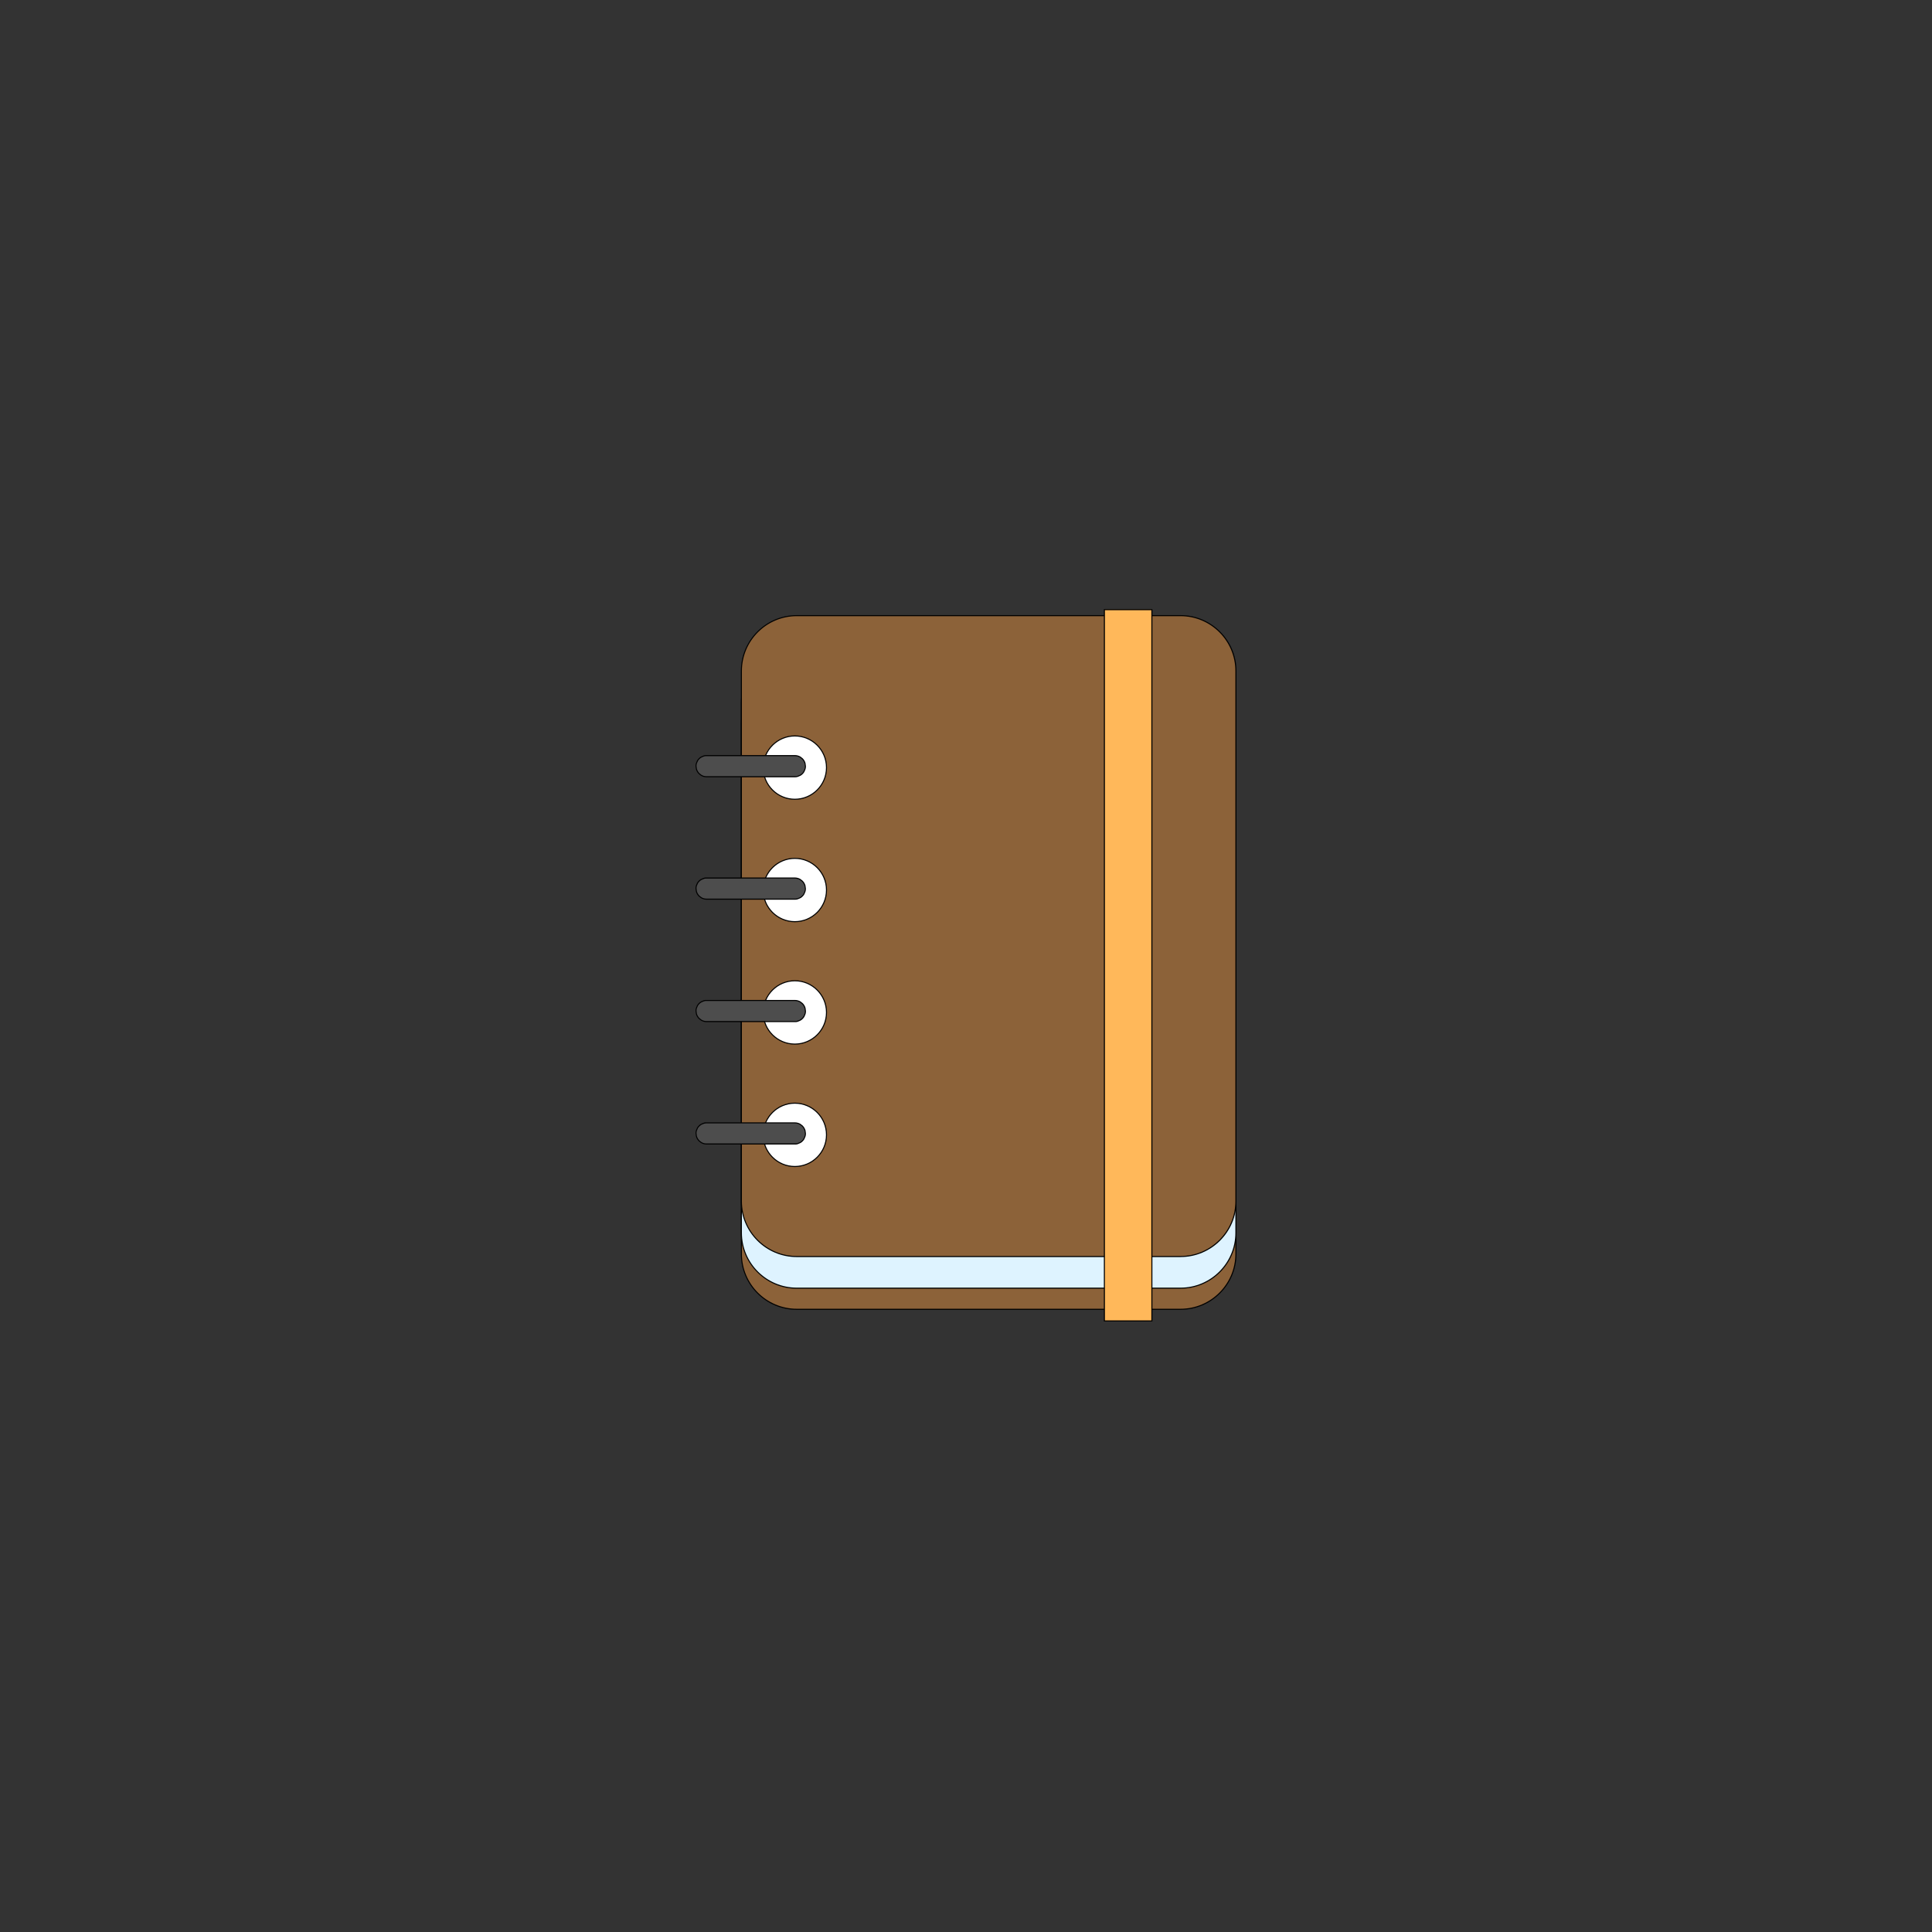 <svg width="600" height="600" viewBox="0 0 600 600" fill="none" xmlns="http://www.w3.org/2000/svg">
<rect x="0" y="0" width="600" height="600" fill="#333333" stroke="none"/>
<path d="M366.642 207.578H247.435C237.939 207.578 230.24 215.277 230.24 224.773V389.425C230.24 398.922 237.939 406.62 247.435 406.62H366.642C376.138 406.62 383.837 398.922 383.837 389.425V224.773C383.837 215.277 376.138 207.578 366.642 207.578Z" fill="#8C6239"/>
<path d="M366.641 406.784H247.446C237.876 406.784 230.087 398.995 230.087 389.425V224.773C230.087 215.203 237.876 207.414 247.446 207.414H366.641C376.211 207.414 384 215.203 384 224.773V389.414C384 398.984 376.211 406.773 366.641 406.773V406.784ZM247.435 207.742C238.04 207.742 230.404 215.378 230.404 224.773V389.414C230.404 398.809 238.051 406.445 247.435 406.445H366.631C376.025 406.445 383.662 398.798 383.662 389.414V224.773C383.662 215.378 376.015 207.742 366.631 207.742H247.435Z" fill="black"/>
<path d="M366.642 201.024H247.435C237.939 201.024 230.24 208.722 230.24 218.219V382.871C230.24 392.367 237.939 400.066 247.435 400.066H366.642C376.138 400.066 383.837 392.367 383.837 382.871V218.219C383.837 208.722 376.138 201.024 366.642 201.024Z" fill="#DEF3FF"/>
<path d="M366.641 400.229H247.446C237.876 400.229 230.087 392.44 230.087 382.871V218.219C230.087 208.649 237.876 200.86 247.446 200.86H366.641C376.211 200.86 384 208.649 384 218.219V382.86C384 392.429 376.211 400.218 366.641 400.218V400.229ZM247.435 201.187C238.04 201.187 230.404 208.824 230.404 218.219V382.86C230.404 392.255 238.051 399.891 247.435 399.891H366.631C376.025 399.891 383.662 392.244 383.662 382.86V218.219C383.662 208.824 376.015 201.187 366.631 201.187H247.435Z" fill="black"/>
<path d="M366.642 191.192H247.435C237.939 191.192 230.24 198.89 230.24 208.387V373.039C230.24 382.535 237.939 390.234 247.435 390.234H366.642C376.138 390.234 383.837 382.535 383.837 373.039V208.387C383.837 198.89 376.138 191.192 366.642 191.192Z" fill="#8C6239"/>
<path d="M366.641 390.397H247.446C237.876 390.397 230.087 382.608 230.087 373.039V208.387C230.087 198.817 237.876 191.028 247.446 191.028H366.641C376.211 191.028 384 198.817 384 208.387V373.028C384 382.597 376.211 390.386 366.641 390.386V390.397ZM247.435 191.356C238.04 191.356 230.404 198.992 230.404 208.387V373.028C230.404 382.423 238.051 390.059 247.435 390.059H366.631C376.025 390.059 383.662 382.412 383.662 373.028V208.387C383.662 198.992 376.015 191.356 366.631 191.356H247.435Z" fill="black"/>
<path d="M246.845 248.217C252.275 248.217 256.677 243.815 256.677 238.385C256.677 232.955 252.275 228.553 246.845 228.553C241.415 228.553 237.013 232.955 237.013 238.385C237.013 243.815 241.415 248.217 246.845 248.217Z" fill="white"/>
<path d="M246.844 248.381C241.328 248.381 236.849 243.891 236.849 238.385C236.849 232.879 241.328 228.389 246.844 228.389C252.361 228.389 256.84 232.879 256.84 238.385C256.84 243.891 252.361 248.381 246.844 248.381ZM246.844 228.717C241.513 228.717 237.176 233.054 237.176 238.385C237.176 243.716 241.513 248.053 246.844 248.053C252.176 248.053 256.512 243.716 256.512 238.385C256.512 233.054 252.176 228.717 246.844 228.717Z" fill="black"/>
<path d="M219.425 241.225H245.731C246.091 241.225 246.441 241.225 246.801 241.225C246.812 241.225 246.834 241.225 246.845 241.225C247.293 241.247 247.719 241.149 248.112 240.941C248.516 240.81 248.866 240.581 249.172 240.264C249.489 239.969 249.718 239.619 249.849 239.204C250.057 238.811 250.144 238.396 250.133 237.937L250.013 237.063C249.86 236.506 249.576 236.025 249.172 235.621L248.505 235.108C247.992 234.813 247.446 234.66 246.856 234.66H220.55C220.189 234.66 219.84 234.66 219.479 234.66C219.468 234.66 219.447 234.66 219.436 234.66C218.988 234.638 218.562 234.736 218.168 234.944C217.764 235.075 217.415 235.304 217.109 235.621C216.792 235.916 216.563 236.266 216.431 236.681C216.224 237.074 216.136 237.489 216.147 237.948L216.268 238.822C216.421 239.379 216.705 239.86 217.109 240.264L217.775 240.777C218.289 241.072 218.835 241.225 219.425 241.225Z" fill="#4D4D4D"/>
<path d="M246.954 241.389C246.954 241.389 246.877 241.389 246.844 241.389H245.741H219.435C218.812 241.389 218.233 241.225 217.698 240.919L217.021 240.395C216.584 239.958 216.278 239.445 216.125 238.866L216.005 237.97C215.983 237.478 216.081 237.019 216.3 236.604C216.431 236.2 216.671 235.818 217.01 235.501C217.316 235.173 217.698 234.933 218.124 234.791C218.507 234.583 218.955 234.474 219.446 234.496H220.549H246.855C247.478 234.496 248.057 234.66 248.592 234.966L249.27 235.49C249.707 235.927 250.012 236.44 250.165 237.019L250.286 237.915C250.307 238.407 250.209 238.866 249.991 239.281C249.86 239.685 249.619 240.067 249.281 240.384C248.975 240.712 248.592 240.952 248.166 241.094C247.806 241.28 247.391 241.389 246.954 241.389ZM246.801 241.061H246.844C247.27 241.083 247.664 240.985 248.035 240.799C248.439 240.668 248.767 240.45 249.051 240.155C249.357 239.871 249.575 239.543 249.696 239.161C249.892 238.767 249.991 238.374 249.969 237.959L249.849 237.107C249.707 236.604 249.433 236.145 249.051 235.752L248.407 235.25C247.937 234.977 247.412 234.835 246.855 234.835H219.435C219.02 234.802 218.616 234.911 218.244 235.097C217.84 235.228 217.512 235.446 217.228 235.741C216.923 236.025 216.715 236.353 216.584 236.735C216.387 237.118 216.289 237.522 216.311 237.937L216.431 238.789C216.573 239.292 216.846 239.75 217.228 240.144L217.873 240.646C218.332 240.919 218.867 241.061 219.424 241.061H246.801Z" fill="black"/>
<path d="M246.845 286.234C252.275 286.234 256.677 281.832 256.677 276.402C256.677 270.972 252.275 266.57 246.845 266.57C241.415 266.57 237.013 270.972 237.013 276.402C237.013 281.832 241.415 286.234 246.845 286.234Z" fill="white"/>
<path d="M246.844 286.398C241.328 286.398 236.849 281.908 236.849 276.402C236.849 270.896 241.328 266.406 246.844 266.406C252.361 266.406 256.84 270.896 256.84 276.402C256.84 281.908 252.361 286.398 246.844 286.398ZM246.844 266.734C241.513 266.734 237.176 271.071 237.176 276.402C237.176 281.733 241.513 286.07 246.844 286.07C252.176 286.07 256.512 281.733 256.512 276.402C256.512 271.071 252.176 266.734 246.844 266.734Z" fill="black"/>
<path d="M219.425 279.242H245.731C246.091 279.242 246.441 279.242 246.801 279.242C246.812 279.242 246.834 279.242 246.845 279.242C247.293 279.264 247.719 279.166 248.112 278.958C248.516 278.827 248.866 278.598 249.172 278.281C249.489 277.986 249.718 277.636 249.849 277.221C250.057 276.828 250.144 276.413 250.133 275.954L250.013 275.08C249.86 274.523 249.576 274.042 249.172 273.638L248.505 273.124C247.992 272.829 247.446 272.677 246.856 272.677H220.55C220.189 272.677 219.84 272.677 219.479 272.677C219.468 272.677 219.447 272.677 219.436 272.677C218.988 272.655 218.562 272.753 218.168 272.961C217.764 273.092 217.415 273.321 217.109 273.638C216.792 273.933 216.563 274.282 216.431 274.698C216.224 275.091 216.136 275.506 216.147 275.965L216.268 276.839C216.421 277.396 216.705 277.877 217.109 278.281L217.775 278.794C218.289 279.089 218.835 279.242 219.425 279.242Z" fill="#4D4D4D"/>
<path d="M246.954 279.406C246.954 279.406 246.877 279.406 246.845 279.406H246.801C246.561 279.406 246.331 279.406 246.091 279.406H219.424C218.813 279.406 218.223 279.242 217.687 278.936L217.01 278.412C216.573 277.964 216.267 277.461 216.114 276.882L215.994 275.987C215.972 275.495 216.071 275.036 216.289 274.621C216.42 274.217 216.661 273.835 216.999 273.518C217.305 273.19 217.687 272.95 218.114 272.808C218.507 272.6 218.955 272.491 219.435 272.513H220.539H246.845C247.467 272.513 248.046 272.677 248.582 272.982L249.259 273.507C249.696 273.944 250.002 274.457 250.155 275.036L250.275 275.932C250.297 276.424 250.198 276.882 249.98 277.298C249.849 277.702 249.608 278.084 249.27 278.401C248.964 278.729 248.582 278.969 248.156 279.111C247.795 279.297 247.38 279.406 246.943 279.406H246.954ZM246.801 279.078H246.845C247.271 279.111 247.664 279.002 248.035 278.816C248.44 278.685 248.767 278.466 249.051 278.172C249.357 277.887 249.576 277.549 249.696 277.177C249.892 276.784 249.991 276.391 249.969 275.976L249.849 275.124C249.707 274.621 249.434 274.162 249.051 273.769L248.407 273.266C247.937 272.993 247.413 272.851 246.856 272.851H219.435C219.009 272.819 218.616 272.928 218.245 273.114C217.84 273.245 217.513 273.463 217.229 273.758C216.923 274.042 216.715 274.37 216.584 274.752C216.387 275.135 216.289 275.539 216.311 275.954L216.431 276.806C216.573 277.308 216.846 277.767 217.229 278.161L217.873 278.663C218.343 278.936 218.867 279.078 219.424 279.078H246.091C246.331 279.078 246.561 279.078 246.801 279.078Z" fill="black"/>
<path d="M246.845 324.25C252.275 324.25 256.677 319.849 256.677 314.419C256.677 308.989 252.275 304.587 246.845 304.587C241.415 304.587 237.013 308.989 237.013 314.419C237.013 319.849 241.415 324.25 246.845 324.25Z" fill="white"/>
<path d="M246.844 324.414C241.328 324.414 236.849 319.924 236.849 314.419C236.849 308.913 241.328 304.423 246.844 304.423C252.361 304.423 256.84 308.913 256.84 314.419C256.84 319.924 252.361 324.414 246.844 324.414ZM246.844 304.75C241.513 304.75 237.176 309.087 237.176 314.419C237.176 319.75 241.513 324.087 246.844 324.087C252.176 324.087 256.512 319.75 256.512 314.419C256.512 309.087 252.176 304.75 246.844 304.75Z" fill="black"/>
<path d="M219.425 317.259H245.731C246.091 317.259 246.441 317.259 246.801 317.259C246.812 317.259 246.834 317.259 246.845 317.259C247.293 317.281 247.719 317.182 248.112 316.975C248.516 316.844 248.866 316.614 249.172 316.297C249.489 316.002 249.718 315.653 249.849 315.238C250.057 314.845 250.144 314.429 250.133 313.971L250.013 313.097C249.86 312.539 249.576 312.059 249.172 311.655L248.505 311.141C247.992 310.846 247.446 310.693 246.856 310.693H220.55C220.189 310.693 219.84 310.693 219.479 310.693C219.468 310.693 219.447 310.693 219.436 310.693C218.988 310.671 218.562 310.77 218.168 310.977C217.764 311.108 217.415 311.338 217.109 311.655C216.792 311.95 216.563 312.299 216.431 312.714C216.224 313.108 216.136 313.523 216.147 313.981L216.268 314.855C216.421 315.413 216.705 315.893 217.109 316.297L217.775 316.811C218.289 317.106 218.835 317.259 219.425 317.259Z" fill="#4D4D4D"/>
<path d="M246.954 317.423C246.954 317.423 246.877 317.423 246.844 317.423H245.741H219.435C218.812 317.423 218.233 317.259 217.698 316.953L217.021 316.429C216.584 315.992 216.278 315.478 216.125 314.899L216.005 314.003C215.983 313.512 216.081 313.053 216.3 312.638C216.431 312.234 216.671 311.851 217.01 311.534C217.316 311.207 217.698 310.955 218.124 310.824C218.518 310.617 218.965 310.508 219.446 310.54H219.49C219.73 310.54 219.96 310.54 220.2 310.54H246.866C247.478 310.54 248.068 310.704 248.603 311.01L249.281 311.534C249.718 311.971 250.023 312.485 250.176 313.064L250.297 313.96C250.318 314.451 250.22 314.91 250.002 315.325C249.87 315.729 249.63 316.112 249.291 316.429C248.986 316.756 248.603 316.997 248.177 317.139C247.817 317.335 247.402 317.434 246.965 317.434L246.954 317.423ZM246.801 317.095H246.844C247.27 317.117 247.664 317.019 248.035 316.833C248.439 316.702 248.767 316.483 249.051 316.188C249.357 315.904 249.575 315.576 249.696 315.194C249.892 314.801 249.991 314.408 249.969 313.992L249.849 313.14C249.707 312.638 249.433 312.179 249.051 311.786L248.407 311.283C247.937 311.01 247.412 310.868 246.855 310.868H220.189C219.949 310.868 219.719 310.868 219.479 310.868H219.435C219.009 310.846 218.616 310.945 218.244 311.13C217.84 311.261 217.512 311.48 217.228 311.775C216.923 312.059 216.704 312.387 216.584 312.769C216.387 313.151 216.289 313.555 216.311 313.971L216.431 314.823C216.573 315.325 216.846 315.784 217.228 316.177L217.873 316.68C218.343 316.953 218.867 317.095 219.424 317.095H246.801Z" fill="black"/>
<path d="M246.845 362.267C252.275 362.267 256.677 357.865 256.677 352.435C256.677 347.005 252.275 342.603 246.845 342.603C241.415 342.603 237.013 347.005 237.013 352.435C237.013 357.865 241.415 362.267 246.845 362.267Z" fill="white"/>
<path d="M246.844 362.431C241.328 362.431 236.849 357.941 236.849 352.435C236.849 346.929 241.328 342.439 246.844 342.439C252.361 342.439 256.84 346.929 256.84 352.435C256.84 357.941 252.361 362.431 246.844 362.431ZM246.844 342.767C241.513 342.767 237.176 347.104 237.176 352.435C237.176 357.766 241.513 362.103 246.844 362.103C252.176 362.103 256.512 357.766 256.512 352.435C256.512 347.104 252.176 342.767 246.844 342.767Z" fill="black"/>
<path d="M219.425 355.276H245.731C246.091 355.276 246.441 355.276 246.801 355.276C246.812 355.276 246.834 355.276 246.845 355.276C247.293 355.297 247.719 355.199 248.112 354.992C248.516 354.86 248.866 354.631 249.172 354.314C249.489 354.019 249.718 353.67 249.849 353.255C250.057 352.861 250.144 352.446 250.133 351.987L250.013 351.113C249.86 350.556 249.576 350.076 249.172 349.671L248.505 349.158C247.992 348.863 247.446 348.71 246.856 348.71H220.55C220.189 348.71 219.84 348.71 219.479 348.71C219.468 348.71 219.447 348.71 219.436 348.71C218.988 348.688 218.562 348.787 218.168 348.994C217.764 349.125 217.415 349.355 217.109 349.671C216.792 349.966 216.563 350.316 216.431 350.731C216.224 351.124 216.136 351.539 216.147 351.998L216.268 352.872C216.421 353.429 216.705 353.91 217.109 354.314L217.775 354.828C218.289 355.123 218.835 355.276 219.425 355.276Z" fill="#4D4D4D"/>
<path d="M246.954 355.439C246.954 355.439 246.877 355.439 246.844 355.439H245.741H219.435C218.812 355.439 218.233 355.276 217.698 354.97L217.021 354.445C216.584 354.008 216.278 353.495 216.125 352.916L216.005 352.02C215.983 351.529 216.081 351.07 216.3 350.655C216.431 350.25 216.671 349.868 217.01 349.551C217.316 349.224 217.698 348.972 218.124 348.841C218.518 348.634 218.965 348.524 219.446 348.557H220.549H246.855C247.467 348.557 248.057 348.721 248.592 349.027L249.27 349.551C249.707 349.988 250.002 350.502 250.165 351.081L250.286 351.976C250.307 352.468 250.209 352.927 249.991 353.342C249.86 353.746 249.619 354.129 249.281 354.445C248.975 354.773 248.603 355.013 248.166 355.155C247.806 355.352 247.391 355.45 246.954 355.45V355.439ZM246.801 355.112H246.844C247.27 355.145 247.664 355.035 248.035 354.85C248.439 354.718 248.767 354.5 249.051 354.205C249.357 353.921 249.575 353.593 249.696 353.211C249.892 352.818 249.991 352.424 249.969 352.009L249.849 351.157C249.707 350.655 249.433 350.196 249.051 349.803L248.407 349.3C247.937 349.027 247.412 348.885 246.855 348.885H219.435C219.009 348.863 218.616 348.961 218.244 349.147C217.84 349.278 217.512 349.497 217.228 349.792C216.923 350.076 216.704 350.403 216.584 350.786C216.387 351.168 216.289 351.572 216.311 351.987L216.431 352.839C216.573 353.342 216.846 353.801 217.228 354.194L217.873 354.697C218.343 354.97 218.867 355.112 219.424 355.112H246.801Z" fill="black"/>
<path d="M357.726 189.335H342.979V410.225H357.726V189.335Z" fill="#FFB85A"/>
<path d="M357.89 410.389H342.814V189.171H357.89V410.389ZM343.142 410.061H357.562V189.498H343.142V410.061Z" fill="black"/>
</svg>
